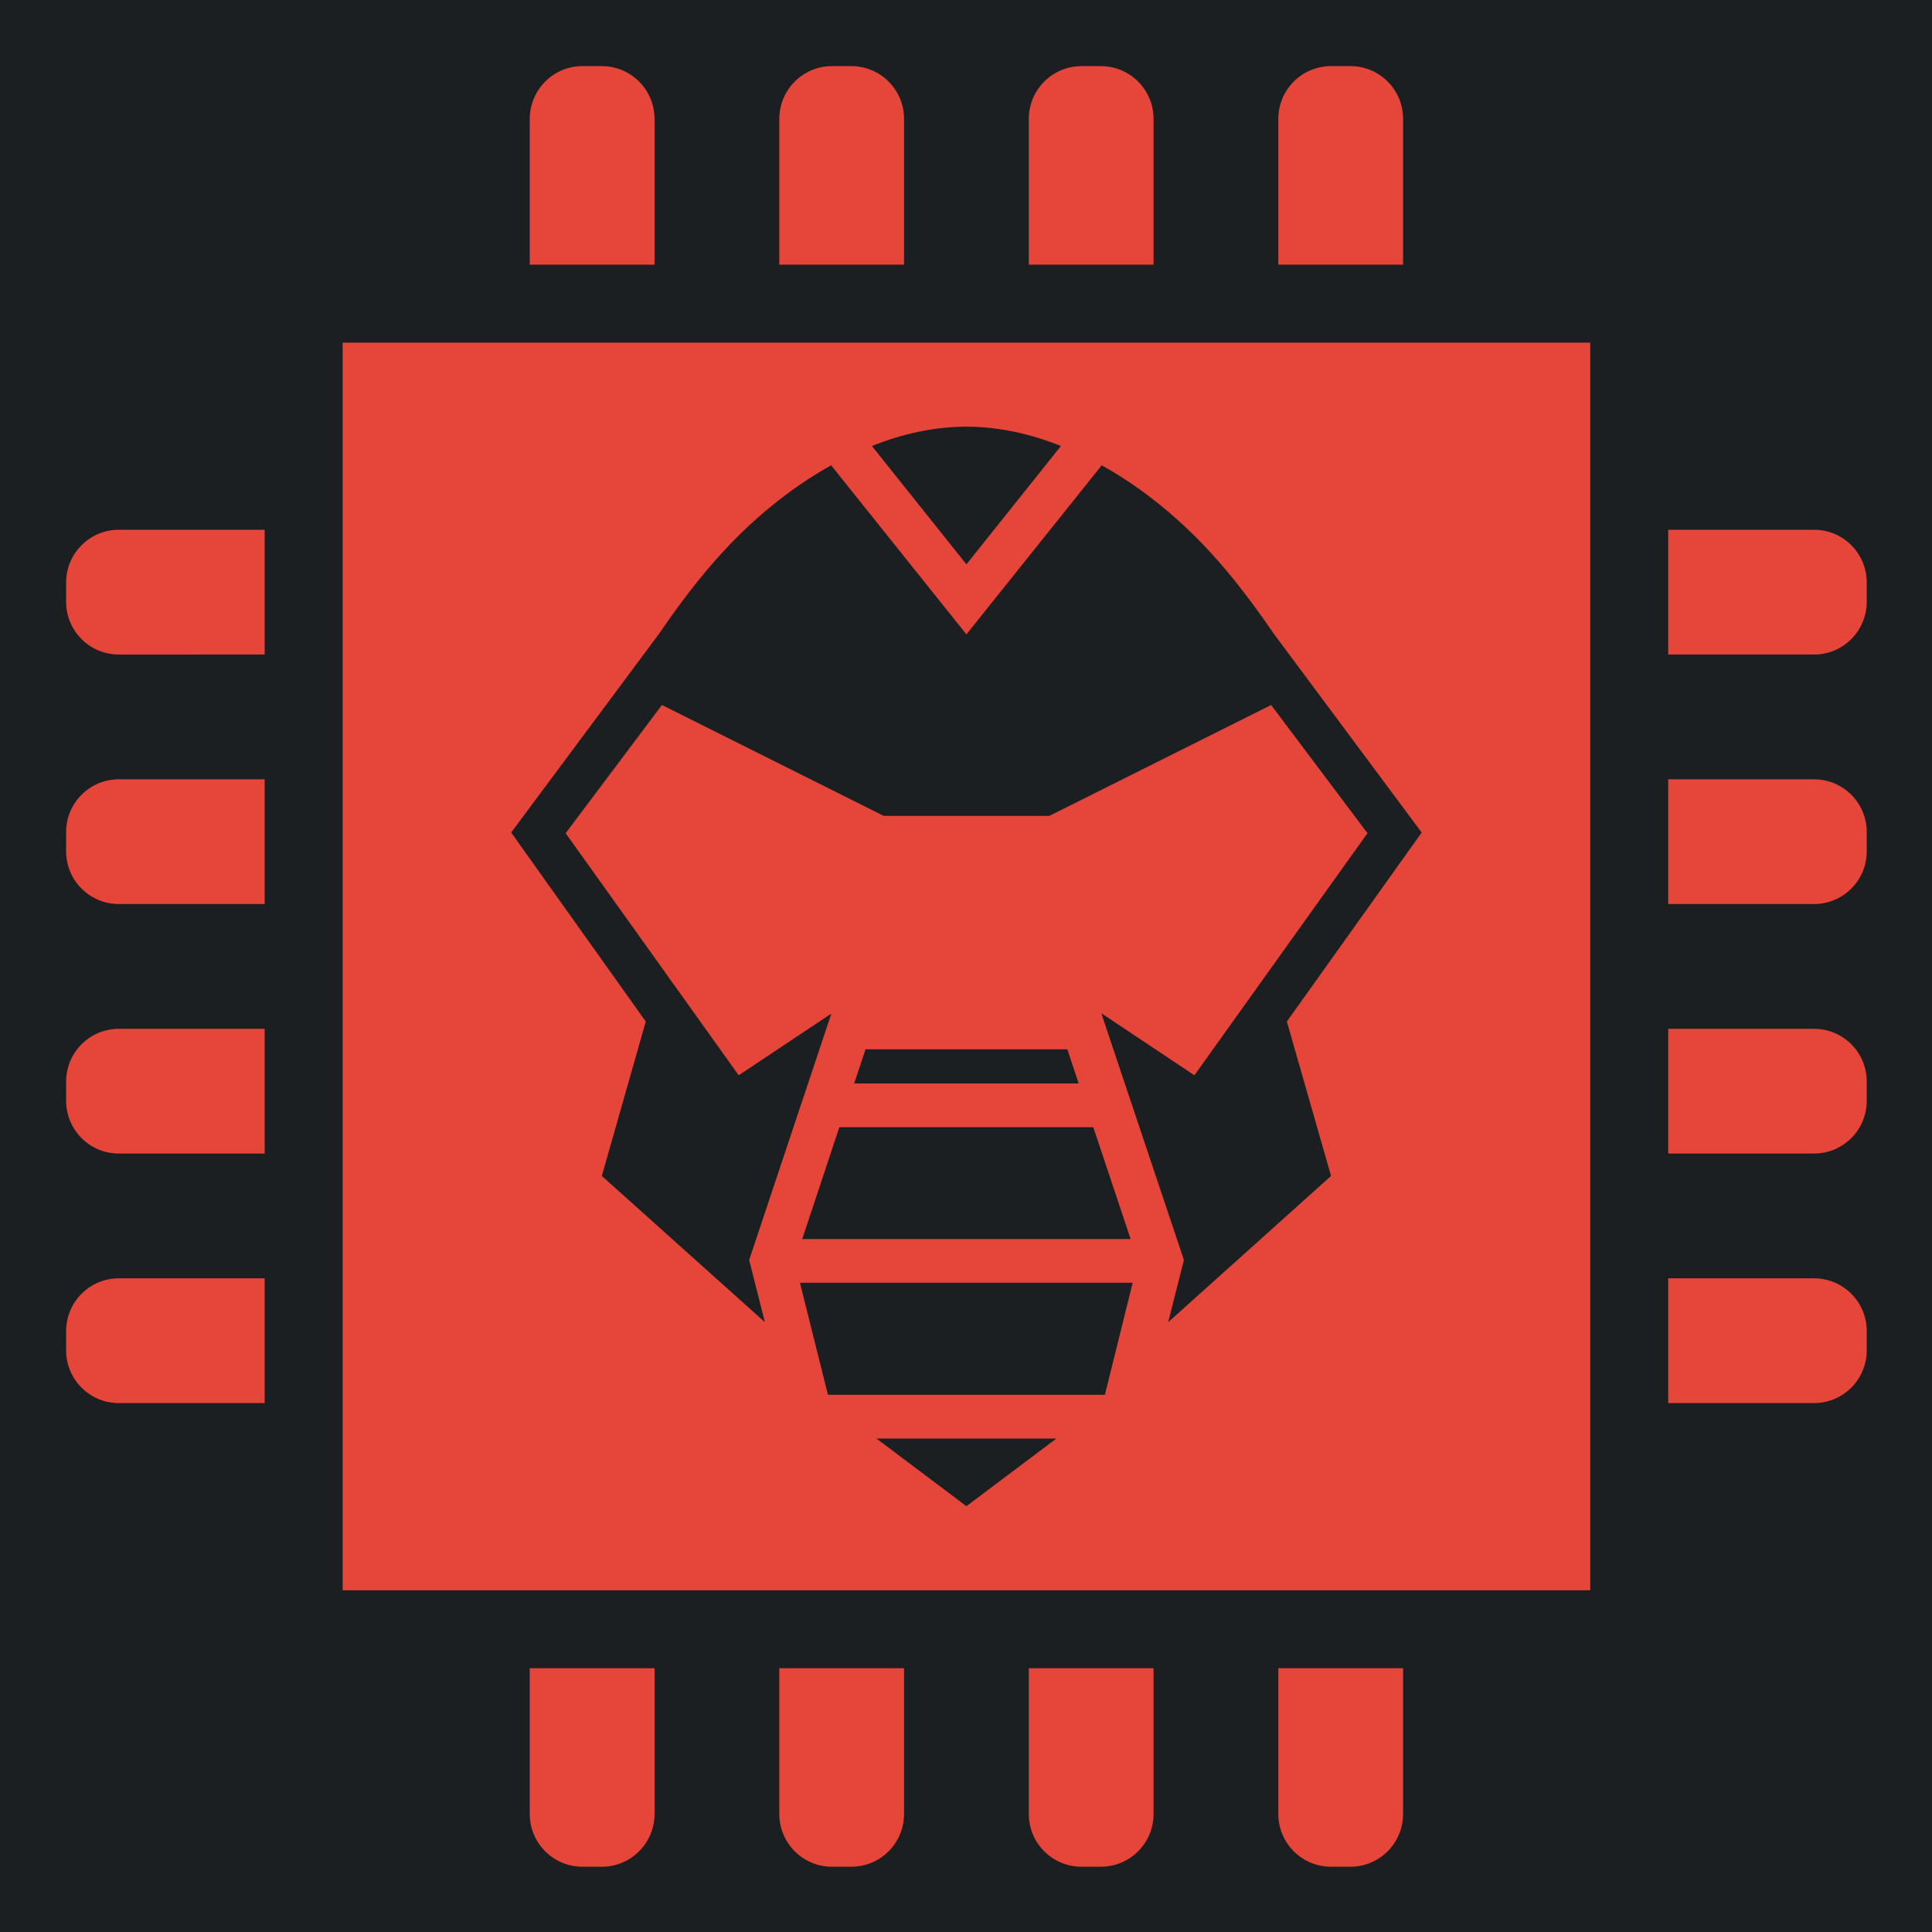 <svg version="1.2" id="Layer_1" x="0" y="0" viewBox="-421 153 512 512" xml:space="preserve" width="512" height="512" xmlns="http://www.w3.org/2000/svg"><defs id="defs7"><filter style="color-interpolation-filters:sRGB" id="filter980" x="-.192" y="-.155" width="1.374" height="1.301"><feFlood flood-opacity="1" flood-color="#3A3F5E" result="flood" id="feFlood970"/><feComposite in="flood" in2="SourceGraphic" operator="out" result="composite1" id="feComposite972"/><feGaussianBlur in="composite1" stdDeviation="15" result="blur" id="feGaussianBlur974"/><feOffset dx="0" dy="0" result="offset" id="feOffset976"/><feComposite in="offset" in2="SourceGraphic" operator="atop" result="composite2" id="feComposite978"/></filter><filter style="color-interpolation-filters:sRGB" id="filter1066" x="-.059" y="-.048" width="1.119" height="1.096"><feFlood flood-opacity="1" flood-color="#3A3F5E" result="flood" id="feFlood1056"/><feComposite in="flood" in2="SourceGraphic" operator="out" result="composite1" id="feComposite1058"/><feGaussianBlur in="composite1" stdDeviation="9.788" result="blur" id="feGaussianBlur1060"/><feOffset dx="0" dy="0" result="offset" id="feOffset1062"/><feComposite in="offset" in2="SourceGraphic" operator="atop" result="composite2" id="feComposite1064"/></filter><filter style="color-interpolation-filters:sRGB" id="filter3800" x="-.061" y="-.061" width="1.123" height="1.123"><feFlood flood-opacity="1" flood-color="#3A3F5E" result="flood" id="feFlood3790"/><feComposite in="flood" in2="SourceGraphic" operator="out" result="composite1" id="feComposite3792"/><feGaussianBlur in="composite1" stdDeviation="12.098" result="blur" id="feGaussianBlur3794"/><feOffset dx="0" dy="0" result="offset" id="feOffset3796"/><feComposite in="offset" in2="SourceGraphic" operator="atop" result="composite2" id="feComposite3798"/></filter><filter style="color-interpolation-filters:sRGB" id="filter4260" x="-.057" y="-.057" width="1.113" height="1.113"><feFlood flood-opacity="1" flood-color="#3A3F5E" result="flood" id="feFlood4250"/><feComposite in="flood" in2="SourceGraphic" operator="out" result="composite1" id="feComposite4252"/><feGaussianBlur in="composite1" stdDeviation="12.1" result="blur" id="feGaussianBlur4254"/><feOffset dx="0" dy="0" result="offset" id="feOffset4256"/><feComposite in="offset" in2="SourceGraphic" operator="atop" result="composite2" id="feComposite4258"/></filter><filter style="color-interpolation-filters:sRGB" id="filter893" x="-.099" y="-.077" width="1.198" height="1.153"><feFlood flood-opacity="1" flood-color="#3A3F5E" result="flood" id="feFlood883"/><feComposite in="flood" in2="SourceGraphic" operator="out" result="composite1" id="feComposite885"/><feGaussianBlur in="composite1" stdDeviation="15" result="blur" id="feGaussianBlur887"/><feOffset dx="0" dy="0" result="offset" id="feOffset889"/><feComposite in="offset" in2="SourceGraphic" operator="atop" result="composite2" id="feComposite891"/></filter><filter style="color-interpolation-filters:sRGB" id="filter893-7" x="-.16" y="-.161" width="1.312" height="1.314"><feFlood flood-opacity="1" flood-color="#3A3F5E" result="flood" id="feFlood883-7"/><feComposite in="flood" in2="SourceGraphic" operator="out" result="composite1" id="feComposite885-5"/><feGaussianBlur in="composite1" stdDeviation="15" result="blur" id="feGaussianBlur887-4"/><feOffset dx="0" dy="0" result="offset" id="feOffset889-8"/><feComposite in="offset" in2="SourceGraphic" operator="atop" result="composite2" id="feComposite891-1"/></filter><filter style="color-interpolation-filters:sRGB" id="filter937" x="-.075" y="-.075" width="1.149" height="1.15"><feFlood flood-opacity="1" flood-color="#3A3F5E" result="flood" id="feFlood927"/><feComposite in="flood" in2="SourceGraphic" operator="out" result="composite1" id="feComposite929"/><feGaussianBlur in="composite1" stdDeviation="14.772" result="blur" id="feGaussianBlur931"/><feOffset dx="0" dy="0" result="offset" id="feOffset933"/><feComposite in="offset" in2="SourceGraphic" operator="atop" result="composite2" id="feComposite935"/></filter><filter style="color-interpolation-filters:sRGB" id="filter887" x="-.161" y="-.162" width="1.313" height="1.316"><feFlood flood-opacity="1" flood-color="#3A3F5E" result="flood" id="feFlood877"/><feComposite in="flood" in2="SourceGraphic" operator="out" result="composite1" id="feComposite879"/><feGaussianBlur in="composite1" stdDeviation="15" result="blur" id="feGaussianBlur881"/><feOffset dx="0" dy="0" result="offset" id="feOffset883"/><feComposite in="offset" in2="SourceGraphic" operator="atop" result="composite2" id="feComposite885-2"/></filter><filter style="color-interpolation-filters:sRGB" id="filter937-8" x="-.059" y="-.06" width="1.119" height="1.12"><feFlood flood-opacity="1" flood-color="#3A3F5E" result="flood" id="feFlood927-9"/><feComposite in="flood" in2="SourceGraphic" operator="out" result="composite1" id="feComposite929-3"/><feGaussianBlur in="composite1" stdDeviation="11.723" result="blur" id="feGaussianBlur931-6"/><feOffset dx="0" dy="0" result="offset" id="feOffset933-8"/><feComposite in="offset" in2="SourceGraphic" operator="atop" result="composite2" id="feComposite935-0"/></filter><filter style="color-interpolation-filters:sRGB" id="filter893-1" x="-.162" y="-.161" width="1.315" height="1.314"><feFlood flood-opacity="1" flood-color="#3A3F5E" result="flood" id="feFlood883-0"/><feComposite in="flood" in2="SourceGraphic" operator="out" result="composite1" id="feComposite885-51"/><feGaussianBlur in="composite1" stdDeviation="15" result="blur" id="feGaussianBlur887-1"/><feOffset dx="0" dy="0" result="offset" id="feOffset889-0"/><feComposite in="offset" in2="SourceGraphic" operator="atop" result="composite2" id="feComposite891-8"/></filter><filter style="color-interpolation-filters:sRGB" id="filter937-5" x="-.063" y="-.063" width="1.127" height="1.126"><feFlood flood-opacity="1" flood-color="#3A3F5E" result="flood" id="feFlood927-0"/><feComposite in="flood" in2="SourceGraphic" operator="out" result="composite1" id="feComposite929-6"/><feGaussianBlur in="composite1" stdDeviation="12.382" result="blur" id="feGaussianBlur931-4"/><feOffset dx="0" dy="0" result="offset" id="feOffset933-6"/><feComposite in="offset" in2="SourceGraphic" operator="atop" result="composite2" id="feComposite935-2"/></filter><filter style="color-interpolation-filters:sRGB" id="filter893-8" x="-.157" y="-.157" width="1.305" height="1.305"><feFlood flood-opacity="1" flood-color="#3A3F5E" result="flood" id="feFlood883-6"/><feComposite in="flood" in2="SourceGraphic" operator="out" result="composite1" id="feComposite885-28"/><feGaussianBlur in="composite1" stdDeviation="15" result="blur" id="feGaussianBlur887-47"/><feOffset dx="0" dy="0" result="offset" id="feOffset889-2"/><feComposite in="offset" in2="SourceGraphic" operator="atop" result="composite2" id="feComposite891-4"/></filter><filter style="color-interpolation-filters:sRGB" id="filter1451" x="-.074" y="-.074" width="1.148" height="1.148"><feFlood flood-opacity="1" flood-color="#3A3F5E" result="flood" id="feFlood1441"/><feComposite in="flood" in2="SourceGraphic" operator="out" result="composite1" id="feComposite1443"/><feGaussianBlur in="composite1" stdDeviation="14.95" result="blur" id="feGaussianBlur1445"/><feOffset dx="0" dy="0" result="offset" id="feOffset1447"/><feComposite in="offset" in2="SourceGraphic" operator="atop" result="composite2" id="feComposite1449"/></filter><filter style="color-interpolation-filters:sRGB" id="filter893-6" x="-.19" y="-.16" width="1.37" height="1.312"><feFlood flood-opacity="1" flood-color="#3A3F5E" result="flood" id="feFlood883-2"/><feComposite in="flood" in2="SourceGraphic" operator="out" result="composite1" id="feComposite885-9"/><feGaussianBlur in="composite1" stdDeviation="15" result="blur" id="feGaussianBlur887-9"/><feOffset dx="0" dy="0" result="offset" id="feOffset889-08"/><feComposite in="offset" in2="SourceGraphic" operator="atop" result="composite2" id="feComposite891-13"/></filter><filter style="color-interpolation-filters:sRGB" id="filter937-1" x="-.057" y="-.048" width="1.114" height="1.096"><feFlood flood-opacity="1" flood-color="#3A3F5E" result="flood" id="feFlood927-1"/><feComposite in="flood" in2="SourceGraphic" operator="out" result="composite1" id="feComposite929-0"/><feGaussianBlur in="composite1" stdDeviation="9.472" result="blur" id="feGaussianBlur931-3"/><feOffset dx="0" dy="0" result="offset" id="feOffset933-4"/><feComposite in="offset" in2="SourceGraphic" operator="atop" result="composite2" id="feComposite935-03"/></filter></defs><g id="g439" transform="translate(-421 153)" style="fill:#1b1f21;fill-opacity:1"><g id="g1182" transform="translate(131.265 78.461)" style="fill:#1b1f21;fill-opacity:1"><g id="g541" transform="translate(26.047 -8.003)" style="fill:#1b1f21;fill-opacity:1"><g id="g319" transform="translate(-157.313 -70.459)" style="fill:#1b1f21;fill-opacity:1"><g id="g949" style="fill:#1b1f21;fill-opacity:1"><path d="M0 0h512v512H0Z" fill="#b90202" fill-opacity="1" id="path902" style="fill:#1b1f21;fill-opacity:1"/></g></g></g></g></g><style type="text/css" id="style4077">.st0{fill:#000}</style><g id="g4113" transform="translate(-403.478 170.522) scale(.932)" style="fill:#e64539;fill-opacity:1;filter:url(#filter4260)"><path class="st0" d="M167.314 14.993C167.314 6.712 160.603 0 152.332 0h-5.514c-8.27 0-14.982 6.712-14.982 14.993V56.46h35.478z" id="path4079" style="fill:#e64539;fill-opacity:1"/><path class="st0" d="M238.261 14.993C238.261 6.712 231.549 0 223.279 0h-5.504c-8.271 0-14.982 6.712-14.982 14.993V56.46h35.468V14.993Z" id="path4081" style="fill:#e64539;fill-opacity:1"/><path class="st0" d="M309.207 14.993C309.207 6.712 302.496 0 294.225 0h-5.504c-8.271 0-14.982 6.712-14.982 14.993V56.46h35.468z" id="path4083" style="fill:#e64539;fill-opacity:1"/><path class="st0" d="M380.164 14.993C380.164 6.712 373.452 0 365.182 0h-5.514c-8.271 0-14.982 6.712-14.982 14.993V56.46h35.478V14.993Z" id="path4085" style="fill:#e64539;fill-opacity:1"/><path class="st0" d="M131.836 497.007c0 8.281 6.712 14.993 14.982 14.993h5.514c8.27 0 14.982-6.712 14.982-14.993V455.55h-35.478z" id="path4087" style="fill:#e64539;fill-opacity:1"/><path class="st0" d="M202.793 497.007c0 8.281 6.711 14.993 14.982 14.993h5.504c8.271 0 14.982-6.712 14.982-14.993V455.55h-35.468z" id="path4089" style="fill:#e64539;fill-opacity:1"/><path class="st0" d="M273.739 497.007c0 8.281 6.711 14.993 14.982 14.993h5.504c8.271 0 14.982-6.712 14.982-14.993V455.55h-35.468z" id="path4091" style="fill:#e64539;fill-opacity:1"/><path class="st0" d="M344.685 497.007c0 8.281 6.712 14.993 14.982 14.993h5.514c8.27 0 14.982-6.712 14.982-14.993V455.55h-35.478z" id="path4093" style="fill:#e64539;fill-opacity:1"/><path class="st0" d="M497.017 131.836h-41.466v35.478h41.466c8.272 0 14.982-6.711 14.982-14.992v-5.494c0-8.281-6.71-14.992-14.982-14.992z" id="path4095" style="fill:#e64539;fill-opacity:1"/><path class="st0" d="M497.017 202.792h-41.466v35.468h41.466c8.272 0 14.982-6.712 14.982-14.982v-5.493c0-8.281-6.71-14.993-14.982-14.993z" id="path4097" style="fill:#e64539;fill-opacity:1"/><path class="st0" d="M497.017 273.739h-41.466v35.468h41.466c8.272 0 14.982-6.712 14.982-14.993v-5.493c0-8.271-6.71-14.982-14.982-14.982z" id="path4099" style="fill:#e64539;fill-opacity:1"/><path class="st0" d="M497.017 344.685h-41.466v35.478h41.466c8.272 0 14.982-6.712 14.982-14.993v-5.493c0-8.28-6.71-14.992-14.982-14.992z" id="path4101" style="fill:#e64539;fill-opacity:1"/><path class="st0" d="M.001 146.828v5.494c0 8.281 6.712 14.992 14.982 14.992H56.46v-35.478H14.983c-8.27 0-14.982 6.711-14.982 14.992z" id="path4103" style="fill:#e64539;fill-opacity:1"/><path class="st0" d="M.001 217.786v5.493c0 8.27 6.712 14.982 14.982 14.982H56.46v-35.468H14.983c-8.27-.001-14.982 6.711-14.982 14.993z" id="path4105" style="fill:#e64539;fill-opacity:1"/><path class="st0" d="M.001 288.722v5.493c0 8.281 6.712 14.993 14.982 14.993H56.46V273.74H14.983c-8.27-.001-14.982 6.71-14.982 14.982z" id="path4107" style="fill:#e64539;fill-opacity:1"/><path class="st0" d="M.001 359.678v5.493c0 8.281 6.712 14.993 14.982 14.993H56.46v-35.478H14.983c-8.27-.001-14.982 6.711-14.982 14.992z" id="path4109" style="fill:#e64539;fill-opacity:1"/><path id="path4111" style="fill:#e64539;fill-opacity:1" class="st0" d="M78.627 78.627v354.754h354.754V78.627H78.627zM256 102.525c8.936 0 18.068 1.957 26.875 5.493L256 141.665l-26.875-33.647c8.807-3.536 17.939-5.493 26.875-5.493zm-38.465 10.984L256 161.585l38.465-48.076c11.98 6.65 23.25 15.989 32.963 27.03 6.994 7.907 13.08 16.642 16.058 20.98l41.964 56.404-38.337 53.747 12.563 43.906-46.302 41.574 4.468-17.68-22.794-68.058-.646-2.071 26.42 17.614 49.216-68.837-27.393-36.458-63.073 31.535h-47.08L169.42 181.66l-27.38 36.458 49.204 68.837 26.354-17.551-23.377 70.067 4.47 17.679-46.367-41.574 12.498-43.906-38.272-53.747 41.964-56.403c2.979-4.339 9.064-13.074 16.058-20.981 9.714-11.041 20.983-20.38 32.963-27.03zm9.777 166.063h57.376l3.237 9.714h-63.85l3.237-9.714zm-7.447 22.147h72.205l10.62 31.795h-93.38l10.555-31.795zm-11.203 44.228h94.61l-7.9 31.86h-78.745l-7.965-31.86zm21.76 44.294h51.157L256 409.475l-25.579-19.234z"/></g></svg>